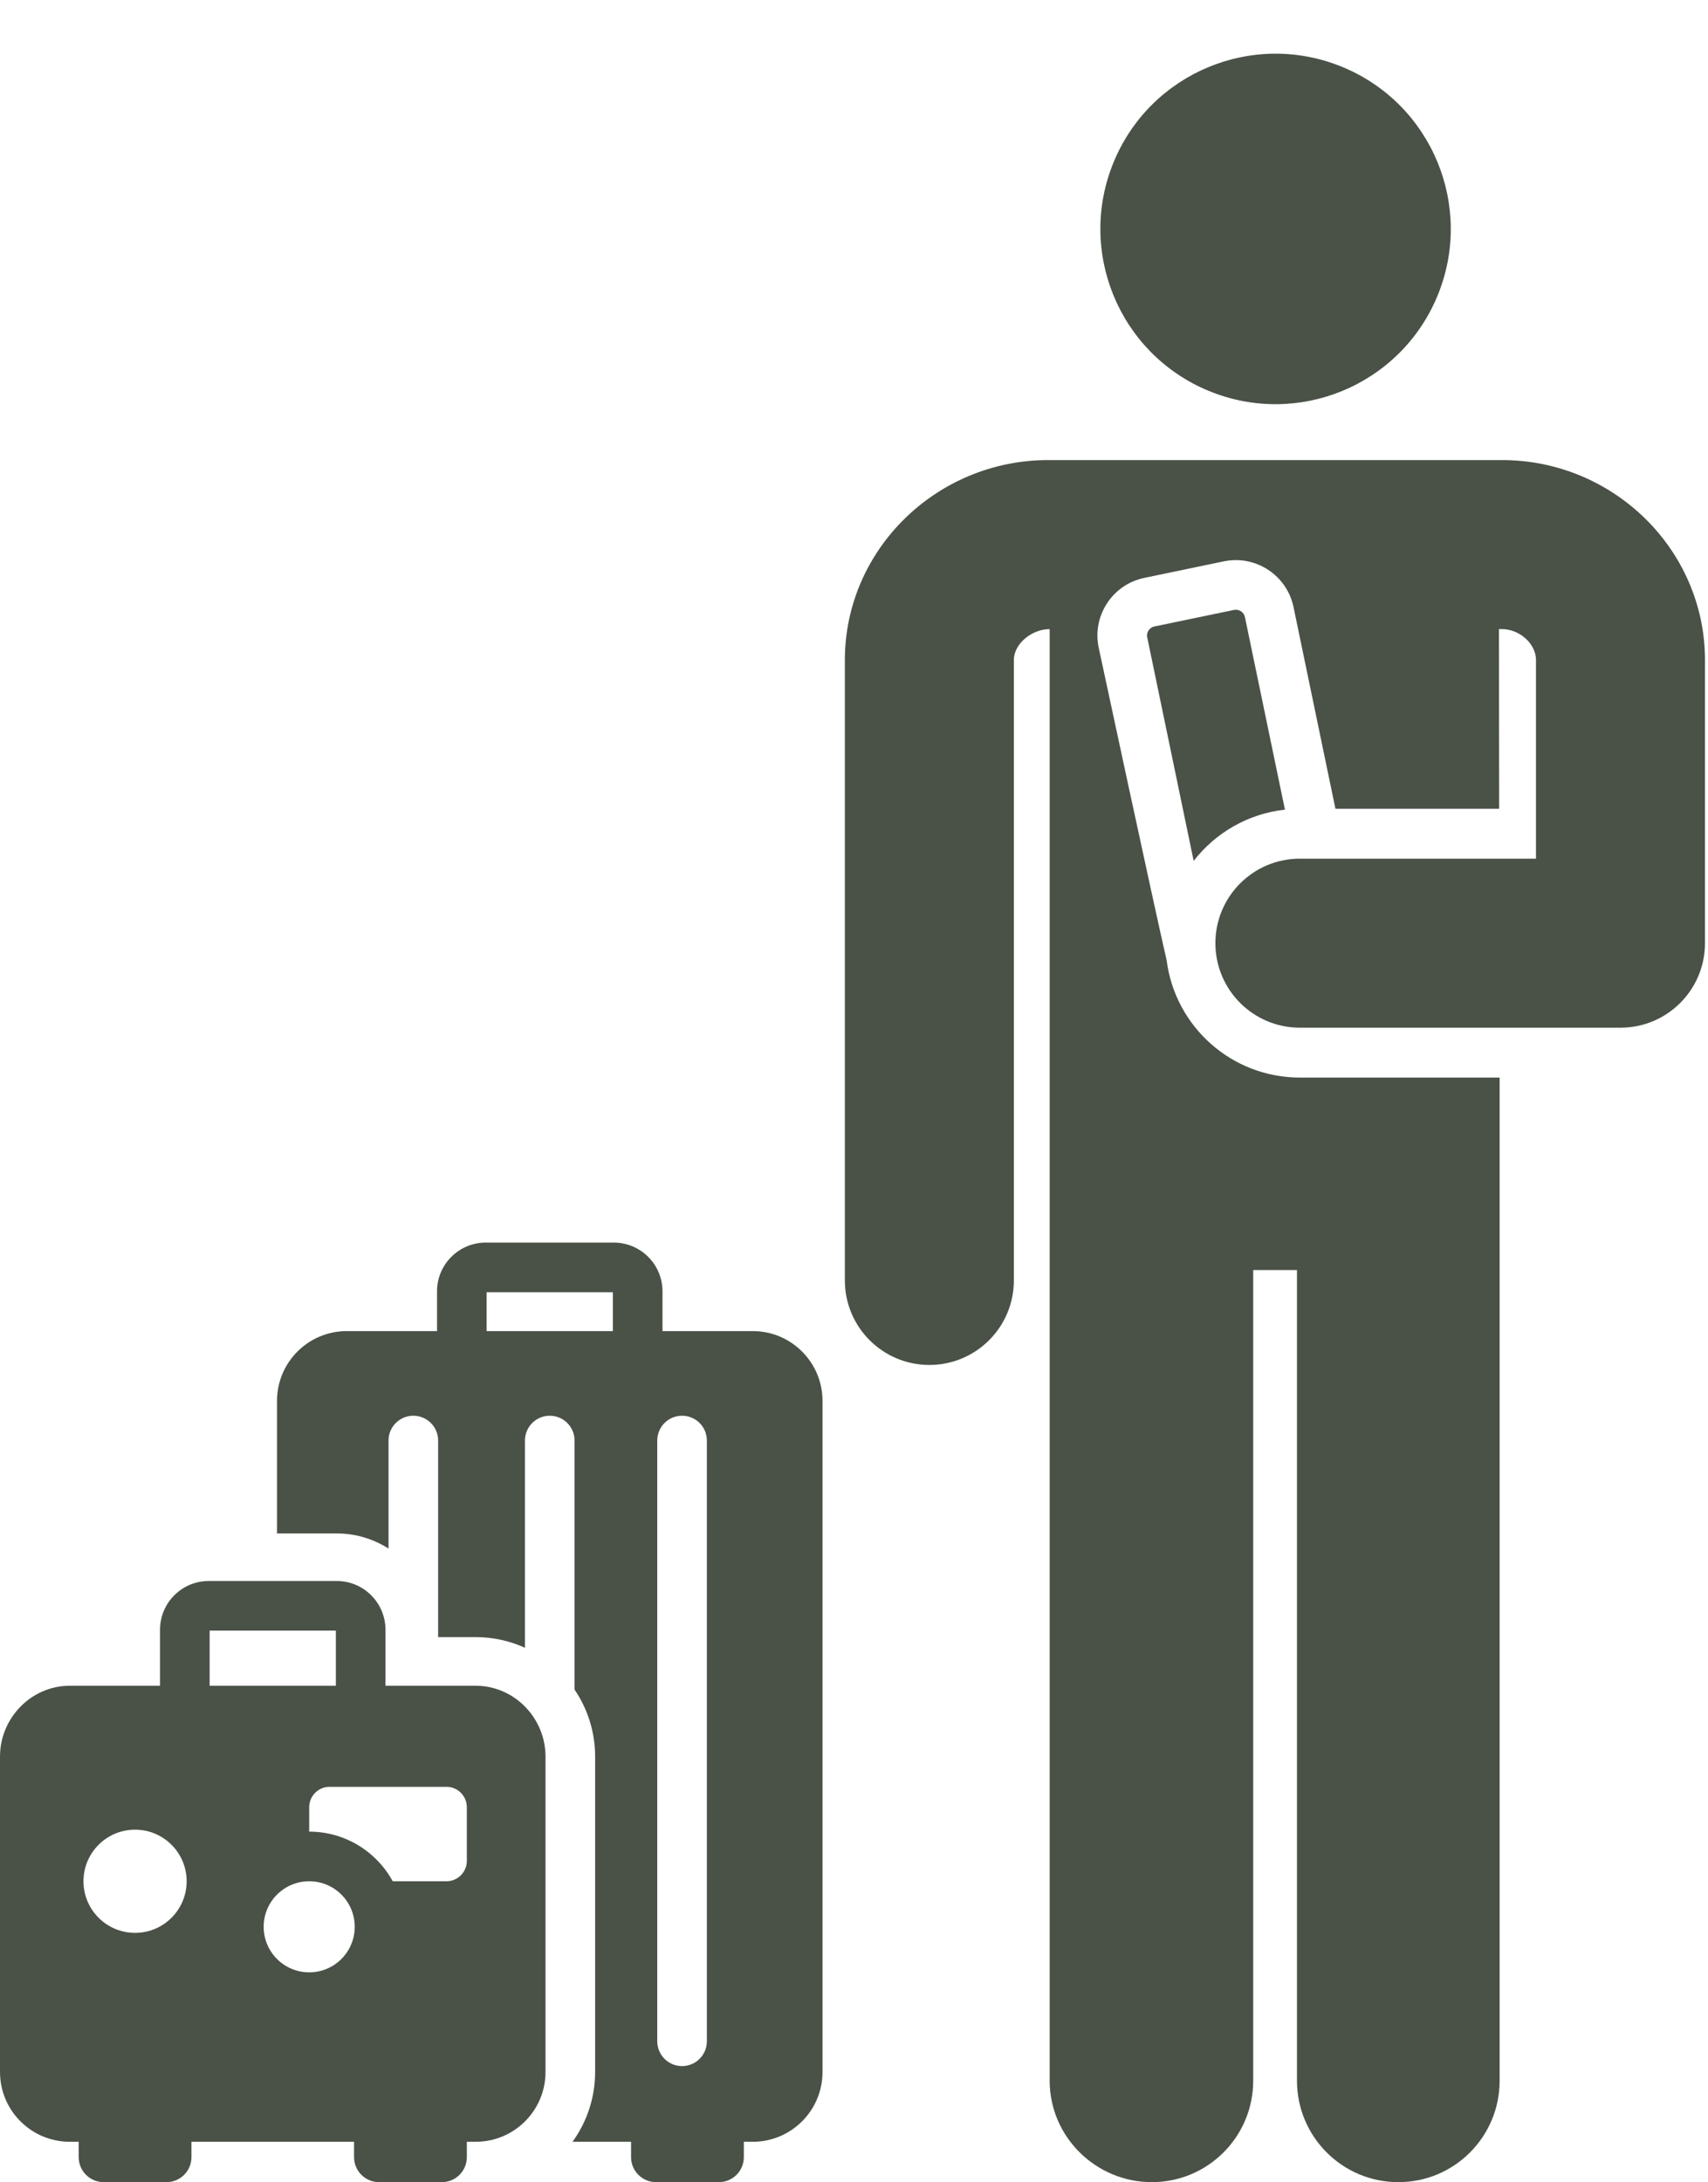 <svg width="411" height="525" viewBox="0 0 411 525" fill="none" xmlns="http://www.w3.org/2000/svg">
<path d="M345.883 71.218C354.797 49.713 344.59 25.054 323.085 16.14C301.58 7.226 276.921 17.433 268.007 38.938C259.093 60.443 269.3 85.102 290.805 94.016C312.31 102.929 336.969 92.722 345.883 71.218Z" fill="#4A5248"/>
<path d="M361.406 110.68C338.517 110.68 275.668 110.68 252.248 110.68C225.391 110.68 203.433 132.158 203.301 158.556V158.658V308.038C203.301 319.267 212.405 328.371 223.635 328.371C234.864 328.371 243.967 319.268 243.967 308.038V158.726C244.011 154.86 248.282 151.347 252.584 151.347V500.568C252.584 514.043 263.685 524.967 277.161 524.967C290.638 524.967 301.561 514.043 301.561 500.568V305.538H312.095V500.568C312.095 514.043 323.02 524.967 336.495 524.967C349.97 524.967 360.86 514.043 360.86 500.568C360.857 490.677 360.86 259.383 360.86 259.236H312.797C296.329 259.236 282.746 246.921 280.731 231C277.754 218.2 264.376 155.785 264.376 155.785C263.605 152.078 264.324 148.292 266.401 145.125C268.478 141.959 271.665 139.79 275.374 139.02L294.497 135.045C302.147 133.458 309.672 138.387 311.263 146.041L321.348 194.569H360.746L360.693 151.346H361.406C365.668 151.346 369.568 154.861 369.609 158.728V206.569H312.796C301.567 206.569 292.463 215.672 292.463 226.902C292.463 238.132 301.567 247.235 312.796 247.235H389.942C401.171 247.235 410.274 238.132 410.274 226.902C410.274 210.833 410.274 172.071 410.274 158.658C410.274 158.624 410.274 158.59 410.274 158.556C410.142 132.158 388.22 110.68 361.406 110.68V110.68Z" fill="#4A5248"/>
<path d="M299.575 148.471C299.356 147.415 298.42 146.687 297.382 146.687C297.231 146.687 297.078 146.702 296.925 146.734L277.801 150.709C277.01 150.873 276.573 151.383 276.383 151.673C276.194 151.962 275.899 152.565 276.064 153.356L287.235 207.114C292.457 200.378 300.278 195.762 309.197 194.774L299.575 148.471Z" fill="#4A5248"/>
<path d="M181.128 320.224C173.444 320.224 167.011 320.224 159.417 320.224V310.654C159.417 304.191 154.158 298.932 147.695 298.932H116.883C110.42 298.932 105.162 304.191 105.162 310.654V320.224C97.57 320.224 91.136 320.224 83.452 320.224C74.175 320.224 66.656 327.744 66.656 337.02V368.904H81.04C85.622 368.904 89.892 370.245 93.49 372.549V346.554C93.49 343.258 96.164 340.586 99.459 340.586C102.756 340.586 105.428 343.258 105.428 346.554V393.844H114.472C118.695 393.844 122.705 394.768 126.321 396.411V346.554C126.321 343.258 128.994 340.586 132.289 340.586C135.586 340.586 138.258 343.258 138.258 346.554V406.477C141.379 411.073 143.206 416.617 143.206 422.58V498.458C143.206 504.726 141.183 510.526 137.765 515.254H151.853V518.953C151.853 522.275 154.547 524.968 157.868 524.968H172.976C176.298 524.968 178.991 522.275 178.991 518.953V515.254H181.128C190.404 515.254 197.924 507.735 197.924 498.459V337.021C197.925 327.745 190.404 320.224 181.128 320.224ZM147.479 320.224H117.1V310.871H147.479V320.224ZM170.095 491.077C170.095 494.374 167.422 497.046 164.126 497.046C160.829 497.046 158.157 494.374 158.157 491.077V346.554C158.157 343.258 160.829 340.586 164.126 340.586C167.423 340.586 170.095 343.258 170.095 346.554V491.077Z" fill="#4A5248"/>
<path d="M114.472 405.545H92.761V392.066C92.761 385.603 87.502 380.345 81.04 380.345H50.227C43.764 380.345 38.506 385.603 38.506 392.066V405.545H16.796C7.519 405.545 0 413.302 0 422.579V498.457C0 507.733 7.519 515.252 16.796 515.252H18.933V518.951C18.933 522.273 21.626 524.966 24.948 524.966H40.056C43.377 524.966 46.07 522.273 46.07 518.951V515.252H85.198V518.951C85.198 522.273 87.892 524.966 91.213 524.966H91.603H106.321C109.643 524.966 112.336 522.273 112.336 518.951V515.252H114.473C123.749 515.252 131.269 507.733 131.269 498.457V422.579C131.268 413.303 123.748 405.545 114.472 405.545V405.545ZM32.5 464.992C25.645 464.992 20.088 459.436 20.088 452.58C20.088 445.725 25.645 440.169 32.5 440.169C39.355 440.169 44.912 445.725 44.912 452.58C44.912 459.436 39.355 464.992 32.5 464.992ZM50.443 392.283H80.822V405.545H50.443V392.283ZM74.404 474.491C68.354 474.491 63.449 469.585 63.449 463.535C63.449 457.485 68.354 452.58 74.404 452.58C80.455 452.58 85.359 457.485 85.359 463.535C85.359 469.586 80.455 474.491 74.404 474.491ZM112.335 447.672C112.335 450.382 110.138 452.579 107.428 452.579H94.502C90.612 445.472 83.062 440.641 74.405 440.641V434.767C74.405 432.057 76.603 429.86 79.313 429.86H107.428C110.138 429.86 112.335 432.057 112.335 434.767V447.672Z" fill="#4A5248"/>
</svg>
